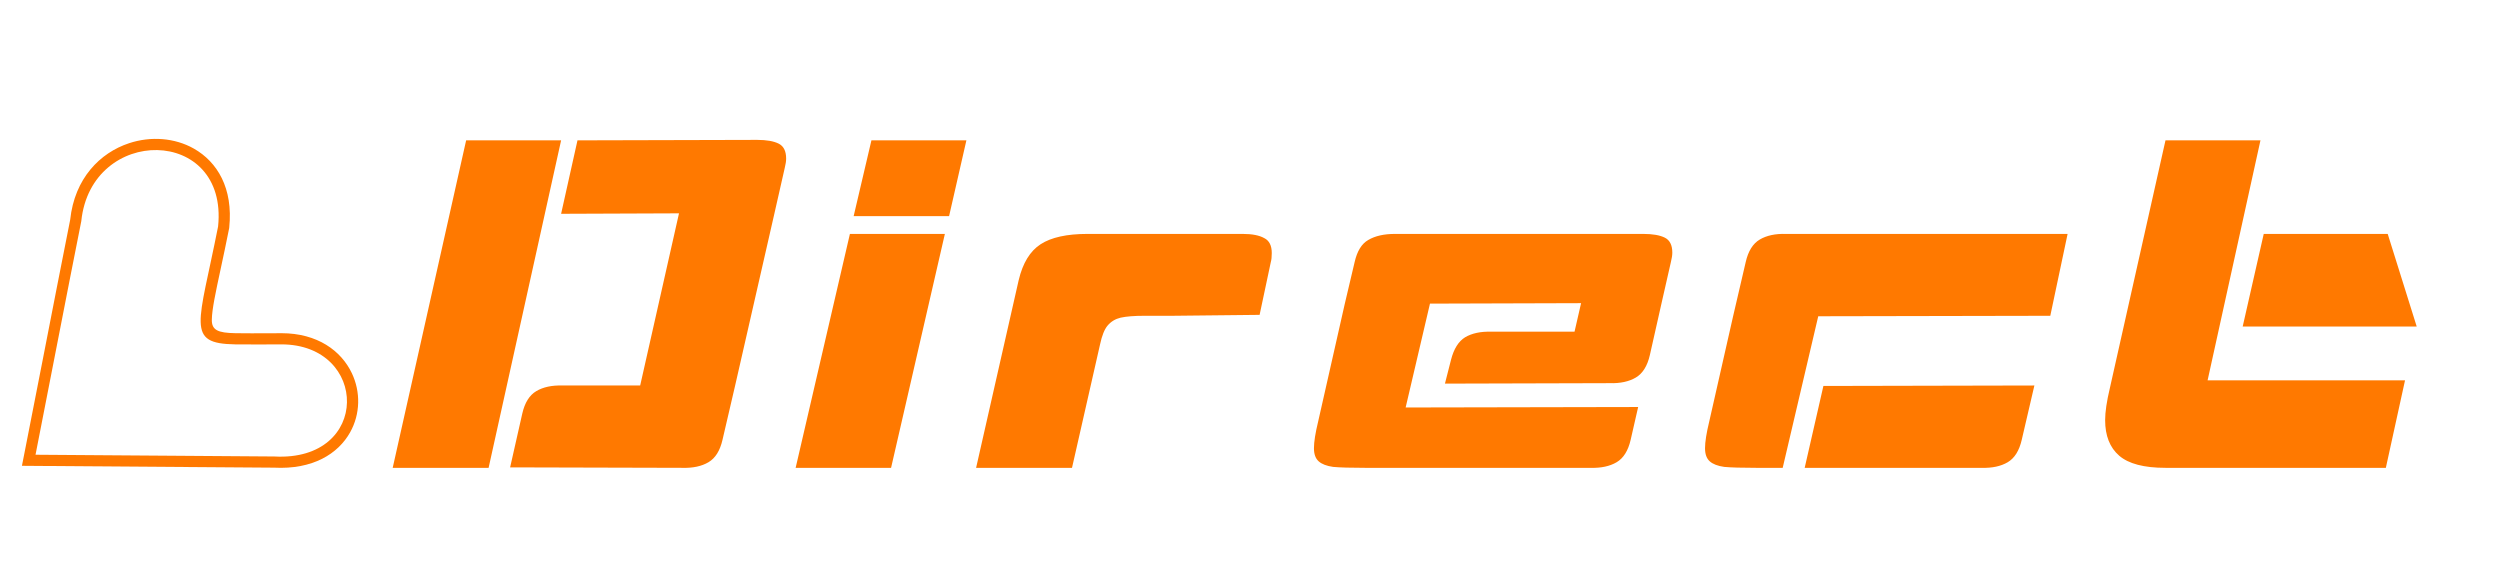 <svg width="342" height="77" viewBox="0 0 342 77" fill="none" xmlns="http://www.w3.org/2000/svg">
<path fill-rule="evenodd" clip-rule="evenodd" d="M11.12 30.259C9.001 40.9 6.941 51.639 4.86 62.208L37.522 62.447C50.776 63.178 50.461 47.11 38.489 47.11C36.52 47.11 34.402 47.146 32.175 47.11C25.355 47.001 27.179 44.444 29.835 30.978C31.254 17.224 12.469 17.111 11.12 30.259ZM5.909 48.886C7.168 42.423 8.431 35.942 9.601 30.062C10.202 24.407 13.674 20.905 17.667 19.588C19.146 19.1 20.701 18.915 22.209 19.035C23.735 19.157 25.213 19.588 26.521 20.33C29.72 22.143 31.915 25.742 31.361 31.119L31.352 31.206L31.341 31.259C30.955 33.217 30.538 35.158 30.174 36.851C29.485 40.061 29.001 42.309 28.978 43.736C28.956 45.146 29.779 45.542 32.212 45.581C33.74 45.605 35.161 45.597 36.52 45.589C36.856 45.587 37.162 45.585 38.501 45.585V45.581C43.429 45.581 46.681 47.99 48.135 51.057C48.742 52.339 49.032 53.732 48.997 55.111C48.961 56.506 48.597 57.89 47.898 59.14C46.254 62.078 42.8 64.254 37.475 63.976L3 63.723L3.354 61.927C4.707 55.051 5.3 52.009 5.909 48.886Z" fill="#FF7900"/>
<path d="M103.576 19.136C104.856 19.136 105.837 19.307 106.52 19.648C107.203 19.989 107.544 20.672 107.544 21.696C107.544 22.037 107.48 22.464 107.352 22.976L105.944 29.184L100.568 52.736L98.84 60.16C98.499 61.653 97.859 62.677 96.92 63.232C95.981 63.787 94.787 64.043 93.336 64L69.784 63.936L71.448 56.576C71.789 55.083 72.429 54.059 73.368 53.504C74.307 52.949 75.501 52.693 76.952 52.736H87.576L92.888 29.184L76.76 29.248L79 19.2L103.576 19.136ZM53.72 64L63.768 19.2H76.76L66.84 64H53.72ZM132.203 19.2L129.835 29.568H116.779L119.211 19.2H132.203ZM129.259 32L121.899 64H108.843L116.267 32H129.259ZM139.354 38.336C139.909 35.989 140.911 34.347 142.362 33.408C143.813 32.469 145.946 32 148.762 32H170.01C171.29 32 172.271 32.192 172.954 32.576C173.637 32.917 173.978 33.6 173.978 34.624C173.978 35.136 173.935 35.541 173.85 35.84L172.314 43.072L160.41 43.2H156.57C155.162 43.2 154.074 43.285 153.306 43.456C152.581 43.627 151.983 43.989 151.514 44.544C151.087 45.056 150.746 45.909 150.49 47.104L146.65 64H133.53L139.354 38.336ZM224.804 32C226.084 32 227.065 32.171 227.748 32.512C228.43 32.853 228.772 33.536 228.772 34.56C228.772 34.901 228.708 35.328 228.58 35.84L227.3 41.472L225.7 48.576C225.358 50.069 224.718 51.093 223.78 51.648C222.841 52.203 221.646 52.459 220.196 52.416L197.668 52.48L198.5 49.216C198.884 47.723 199.524 46.699 200.42 46.144C201.358 45.589 202.553 45.333 204.004 45.376H215.396L216.292 41.472L195.62 41.536L192.292 55.744L224.1 55.68L223.076 60.16C222.734 61.653 222.094 62.677 221.156 63.232C220.217 63.787 219.022 64.043 217.572 64H190.372H186.724C184.761 64 183.31 63.957 182.372 63.872C181.476 63.744 180.814 63.488 180.388 63.104C179.961 62.72 179.748 62.123 179.748 61.312C179.748 60.459 179.94 59.243 180.324 57.664L183.972 41.536L185.316 35.84C185.657 34.347 186.276 33.344 187.172 32.832C188.11 32.277 189.326 32 190.82 32H224.804ZM282.848 32L280.48 43.2L248.736 43.264L243.872 64H240.224C238.261 64 236.81 63.957 235.872 63.872C234.976 63.744 234.314 63.488 233.888 63.104C233.461 62.72 233.248 62.123 233.248 61.312C233.248 60.459 233.44 59.243 233.824 57.664L237.088 43.264L238.816 35.84C239.157 34.347 239.797 33.323 240.736 32.768C241.674 32.213 242.869 31.957 244.32 32H282.848ZM246.88 64L249.44 52.8L278.304 52.736L276.576 60.16C276.234 61.653 275.594 62.677 274.656 63.232C273.717 63.787 272.522 64.043 271.072 64H246.88ZM326.383 64H296.239C293.295 64 291.183 63.445 289.903 62.336C288.623 61.227 287.983 59.605 287.983 57.472C287.983 56.363 288.196 54.912 288.623 53.12L296.239 19.2H309.231L301.999 52.032H329.007L326.383 64ZM306.799 44.672L309.679 32H326.639L330.607 44.672H306.799Z" fill="#FF7900"/>
</svg>
